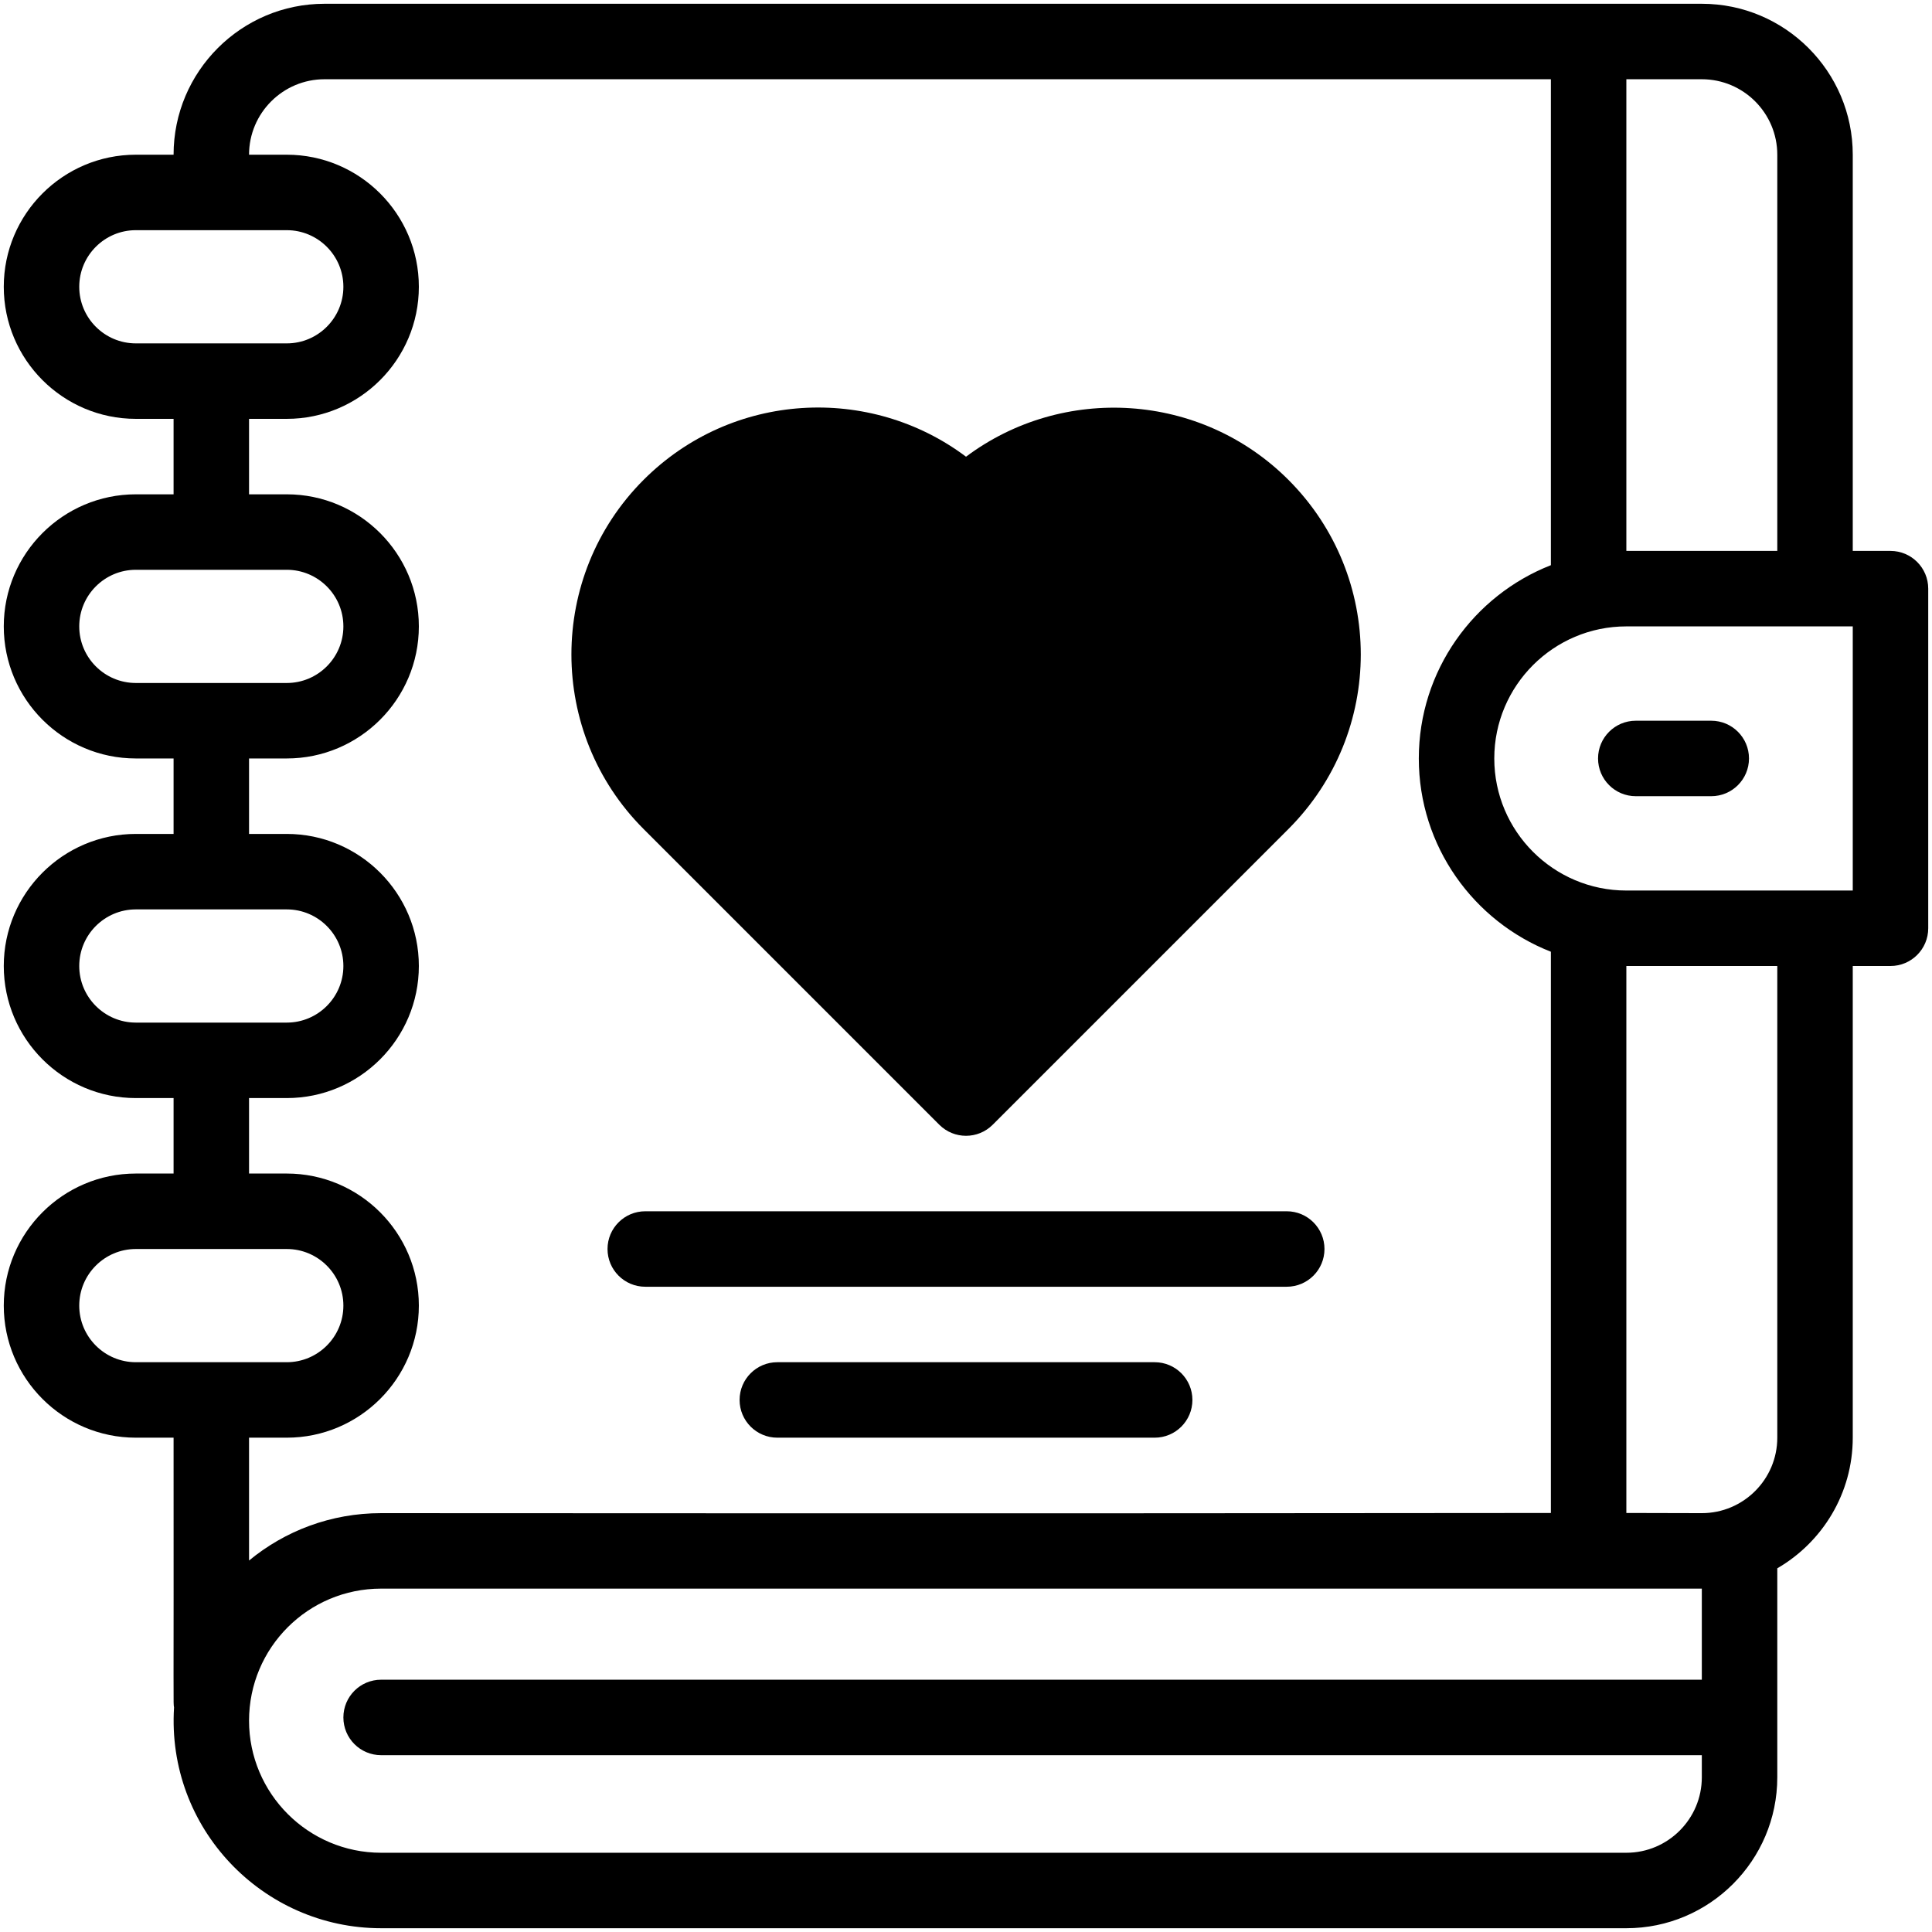 <?xml version="1.0" ?><svg xmlns="http://www.w3.org/2000/svg" xmlns:xlink="http://www.w3.org/1999/xlink" version="1.1" viewBox="0 0 512 512" style="enable-background:new 0 0 512 512;" xml:space="preserve"><g id="_x31_5_x2C__Diary_x2C__Education_x2C__Writing_x2C__Love_and_Romance_x2C__Romantic"><g><path d="M501,146h-10V41c0-22.056-17.944-40-40-40H86C63.944,1,46,18.944,46,41H36C16.701,41,1,56.701,1,76s15.701,35,35,35h10v20    H36c-19.299,0-35,15.701-35,35s15.701,35,35,35h10v20H36c-19.299,0-35,15.701-35,35s15.701,35,35,35h10v20H36    c-19.299,0-35,15.701-35,35s15.701,35,35,35h10c0.052,74.406-0.114,69.909,0.123,71.49C44.109,484.486,69.591,511,101,511h330    c22.056,0,40-17.944,40-40v-55.381c11.944-6.927,20-19.846,20-34.619V256h10c5.522,0,10-4.477,10-10v-90    C511,150.477,506.522,146,501,146z M471,41v105h-40V21h20C462.028,21,471,29.972,471,41z M21,76c0-8.271,6.729-15,15-15h40    c8.271,0,15,6.729,15,15s-6.729,15-15,15H36C27.729,91,21,84.271,21,76z M21,166c0-8.271,6.729-15,15-15h40    c8.271,0,15,6.729,15,15s-6.729,15-15,15H36C27.729,181,21,174.271,21,166z M21,256c0-8.271,6.729-15,15-15h40    c8.271,0,15,6.729,15,15s-6.729,15-15,15H36C27.729,271,21,264.271,21,256z M21,346c0-8.271,6.729-15,15-15h40    c8.271,0,15,6.729,15,15s-6.729,15-15,15H36C27.729,361,21,354.271,21,346z M76,381c19.299,0,35-15.701,35-35s-15.701-35-35-35H66    v-20h10c19.299,0,35-15.701,35-35s-15.701-35-35-35H66v-20h10c19.299,0,35-15.701,35-35s-15.701-35-35-35H66v-20h10    c19.299,0,35-15.701,35-35S95.299,41,76,41H66c0-11.028,8.972-20,20-20h325v128.781c-20.464,8.019-35,27.947-35,51.219    s14.536,43.2,35,51.219v148.736c-43.392,0.03-131.237,0.16-310,0.044c-13.303,0-25.494,4.71-35,12.556V381H76z M451,445.14H101    c-5.522,0-10,4.477-10,10s4.478,10,10,10h350V471c0,11.028-8.972,20-20,20H101c-19.299,0-35-15.701-35-35    c0-19.347,15.656-35,35-35c15.052,0,332.867,0,350,0V445.14z M471,381c0,11.028-8.972,20-20,20    c-16.149-0.054-19.897-0.049-20-0.049V256h40V381z M491,236h-60c-19.299,0-35-15.701-35-35s15.701-35,35-35h60V236z"/><path d="M453.5,191h-20c-5.522,0-10,4.477-10,10s4.478,10,10,10h20c5.522,0,10-4.477,10-10S459.022,191,453.5,191z"/><path d="M248.93,298.071c3.906,3.905,10.237,3.905,14.143,0c11.319-11.319,66.132-66.132,78.379-78.379    c25.569-25.591,25.55-66.947-0.003-92.524c-23.268-23.266-59.839-25.309-85.443-6.135c-25.426-19.094-61.975-17.342-85.452,6.137    c-25.498,25.509-25.498,67.015,0.001,92.526L248.93,298.071z"/><path d="M341,321H171c-5.522,0-10,4.477-10,10s4.478,10,10,10h170c5.522,0,10-4.477,10-10S346.522,321,341,321z"/><path d="M306,361H206c-5.522,0-10,4.477-10,10s4.478,10,10,10h100c5.522,0,10-4.477,10-10S311.522,361,306,361z"/></g></g><g id="Layer_1"/></svg>